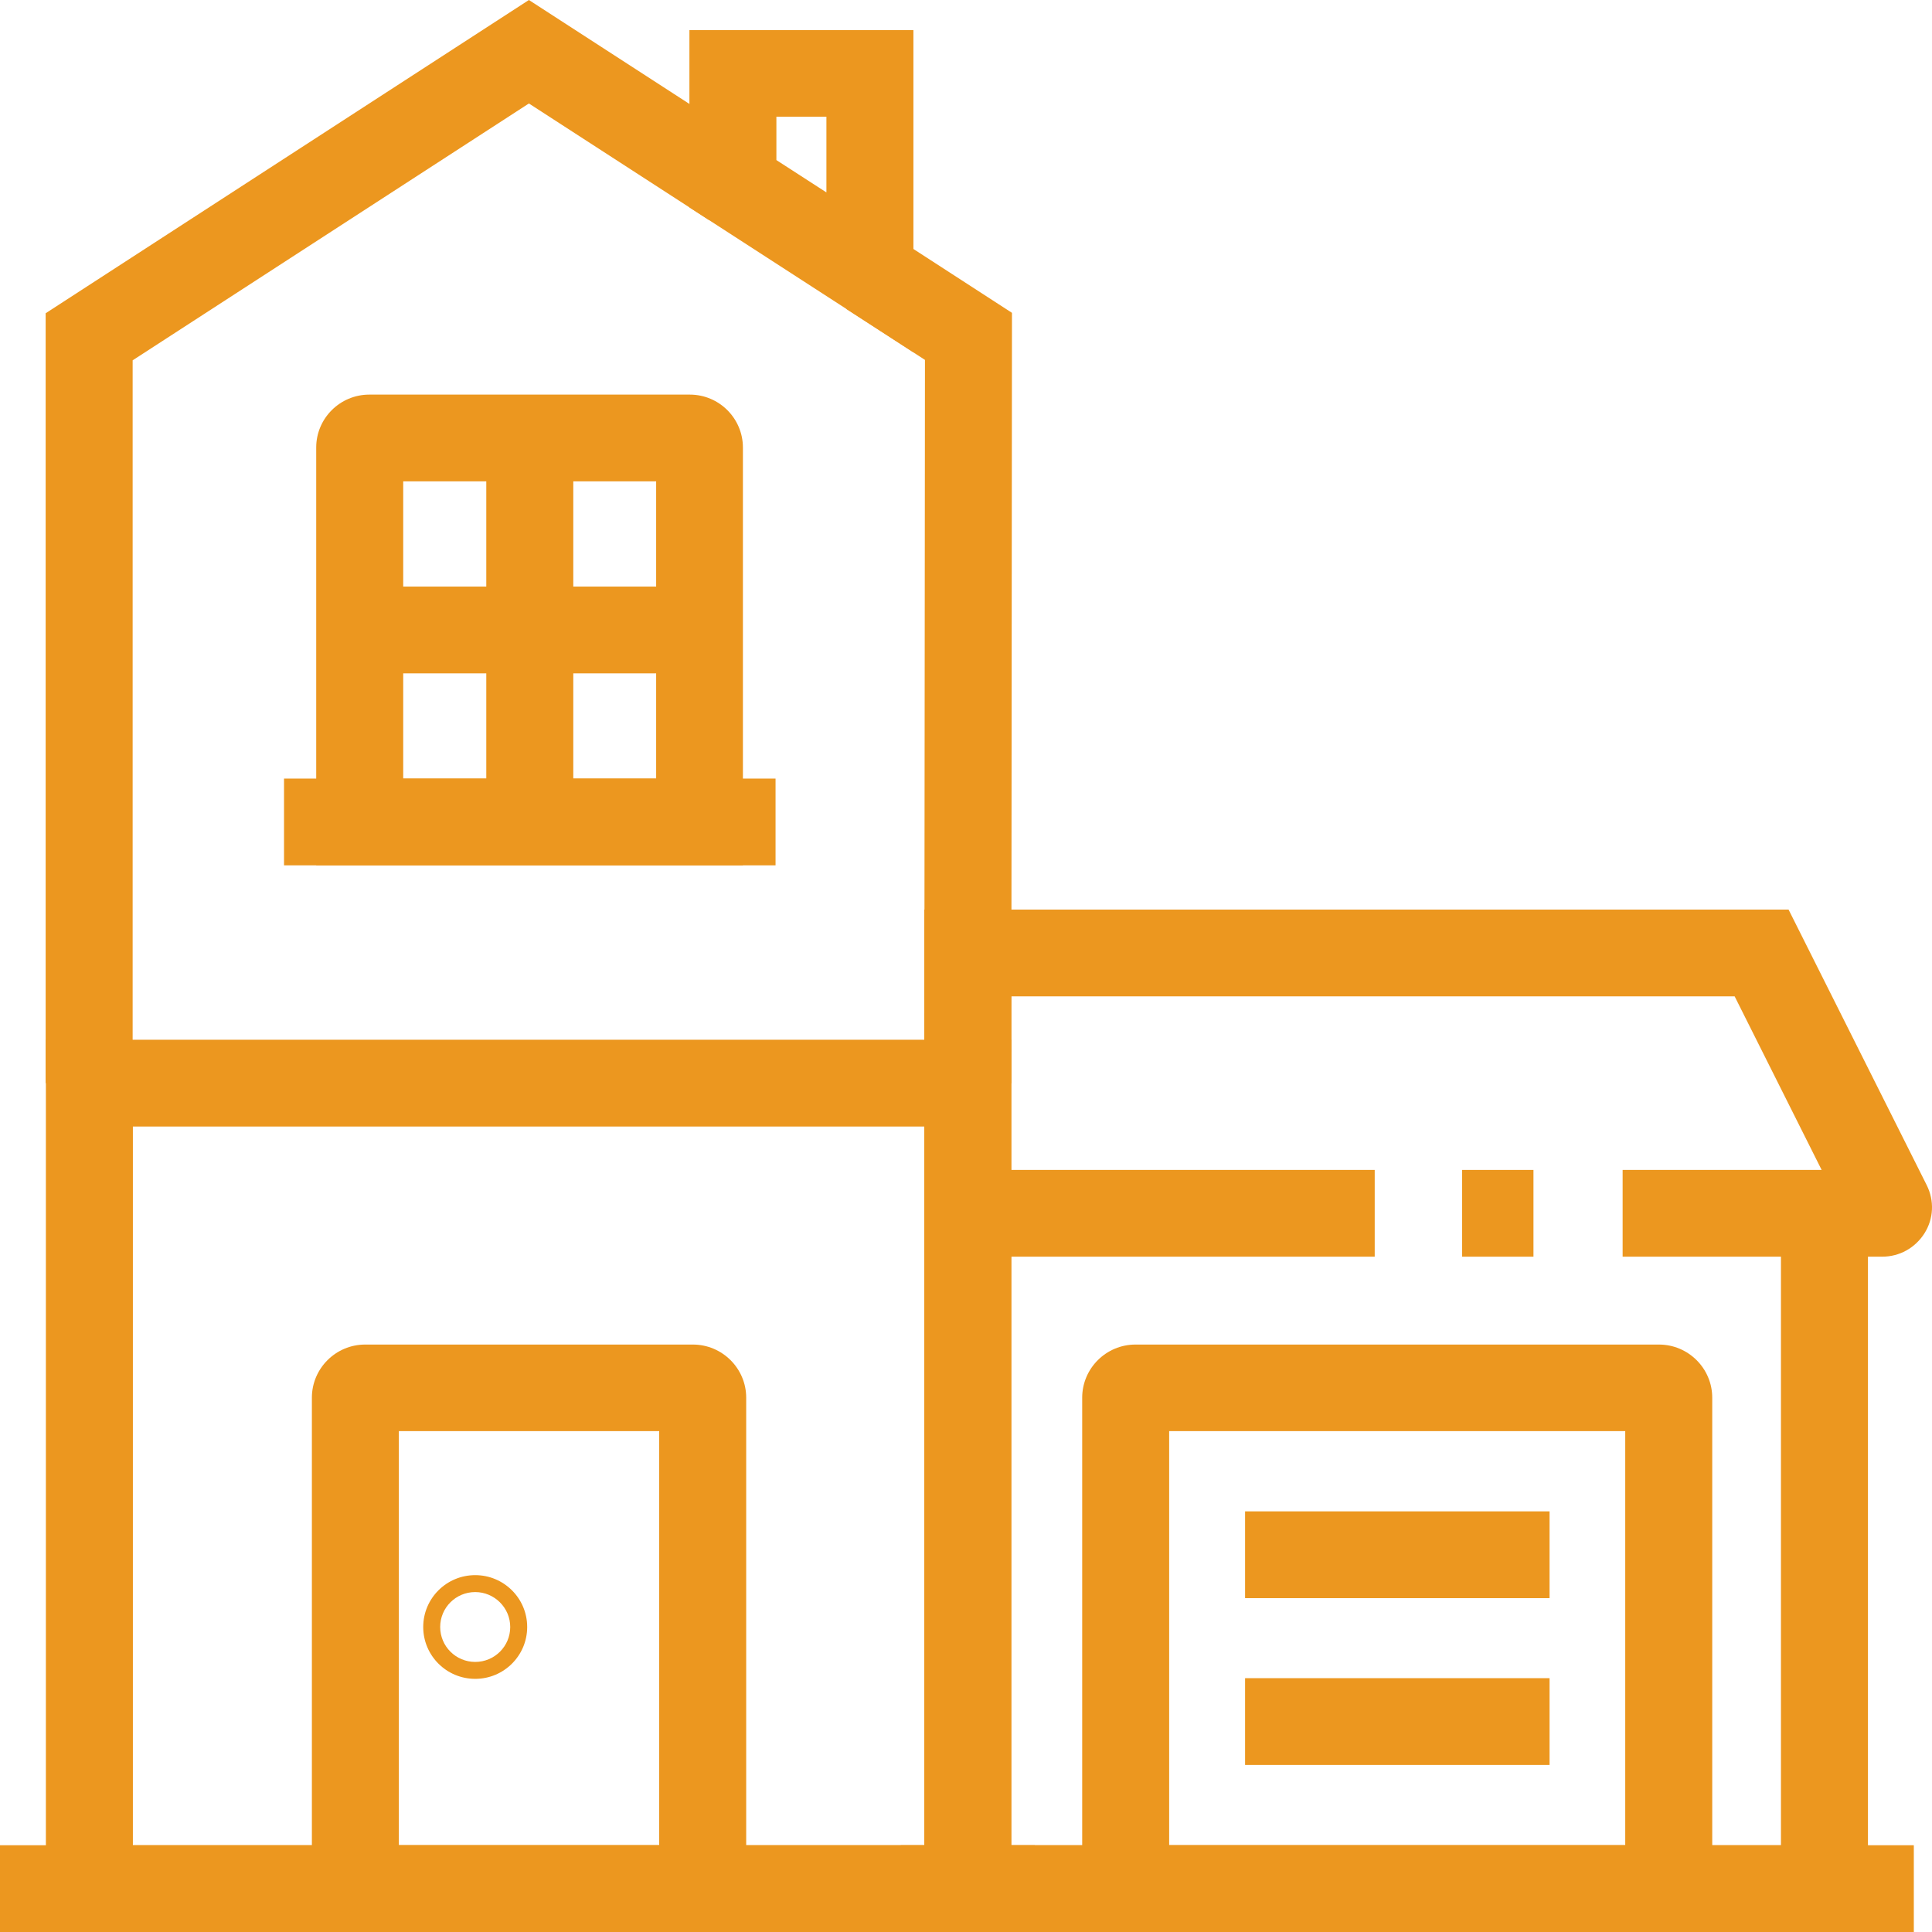 <svg width="100" height="100" viewBox="0 0 100 100" fill="none" xmlns="http://www.w3.org/2000/svg">
<g clip-path="url(#clip0_640_21256)">
<path d="M52.344 100H2.375V53.817H52.344V100ZM6.878 95.508H47.841V58.309H6.878V95.508Z" fill="#EC971F"/>
<path d="M53.56 95.509H0V100H53.56V95.509Z" fill="#EC971F"/>
<path d="M38.623 100H16.143V72.345C16.143 70.829 17.381 69.594 18.901 69.594H35.864C37.384 69.594 38.623 70.829 38.623 72.345V100ZM20.645 95.509H34.12V74.074H20.645V95.509Z" fill="#EC971F"/>
<path d="M24.597 86.897C23.111 86.897 21.906 85.695 21.906 84.213C21.906 82.731 23.111 81.529 24.597 81.529C26.082 81.529 27.287 82.731 27.287 84.213C27.287 85.695 26.082 86.897 24.597 86.897ZM24.597 82.405C23.595 82.405 22.784 83.214 22.784 84.213C22.784 85.212 23.595 86.021 24.597 86.021C25.599 86.021 26.409 85.212 26.409 84.213C26.409 83.214 25.587 82.405 24.597 82.405Z" fill="#EC971F"/>
<path d="M38.464 44.79H16.367V23.164C16.367 21.648 17.605 20.425 19.114 20.425H35.706C37.226 20.425 38.453 21.66 38.453 23.164V44.79H38.464ZM20.87 40.299H33.962V24.916H20.87V40.299Z" fill="#EC971F"/>
<path d="M40.142 40.299H14.701V44.79H40.142V40.299Z" fill="#EC971F"/>
<path d="M29.673 22.67H25.17V42.544H29.673V22.67Z" fill="#EC971F"/>
<path d="M36.214 30.361H18.619V34.853H36.214V30.361Z" fill="#EC971F"/>
<path d="M96.685 100H47.842V62.801H52.344V95.509H92.182V62.801H96.685V100Z" fill="#EC971F"/>
<path d="M79.372 60.555H75.68V65.046H79.372V60.555Z" fill="#EC971F"/>
<path d="M97.417 65.046H83.987V60.554H94.287L89.785 51.571H52.344V60.554H71.155V65.046H47.842V47.08H92.576L99.725 61.34C100.13 62.149 100.085 63.081 99.612 63.833C99.128 64.596 98.317 65.046 97.417 65.046Z" fill="#EC971F"/>
<path d="M99.059 95.509H46.625V100H99.059V95.509Z" fill="#EC971F"/>
<path d="M52.345 56.075L47.842 56.064L47.876 18.628L43.801 15.989L46.243 12.217L52.379 16.192L52.345 56.075Z" fill="#EC971F"/>
<path d="M6.866 56.063H2.363V16.214L27.376 0L39.151 7.624L36.708 11.397L27.376 5.356L6.866 18.65V56.063Z" fill="#EC971F"/>
<path d="M88.625 100H56.014V72.345C56.014 70.829 57.252 69.594 58.772 69.594H85.867C87.386 69.594 88.625 70.829 88.625 72.345V100ZM60.516 95.509H84.122V74.074H60.516V95.509Z" fill="#EC971F"/>
<path d="M80.205 78.228H64.445V82.719H80.205V78.228Z" fill="#EC971F"/>
<path d="M80.205 86.862H64.445V91.354H80.205V86.862Z" fill="#EC971F"/>
<path d="M47.278 18.235L35.684 10.734V1.561H47.278V18.235ZM40.186 8.286L42.775 9.959V6.041H40.186V8.286Z" fill="#EC971F"/>
</g>
<defs>
<clipPath id="clip0_640_21256">
<rect width="100" height="100" fill="white"/>
</clipPath>
</defs>
</svg>
